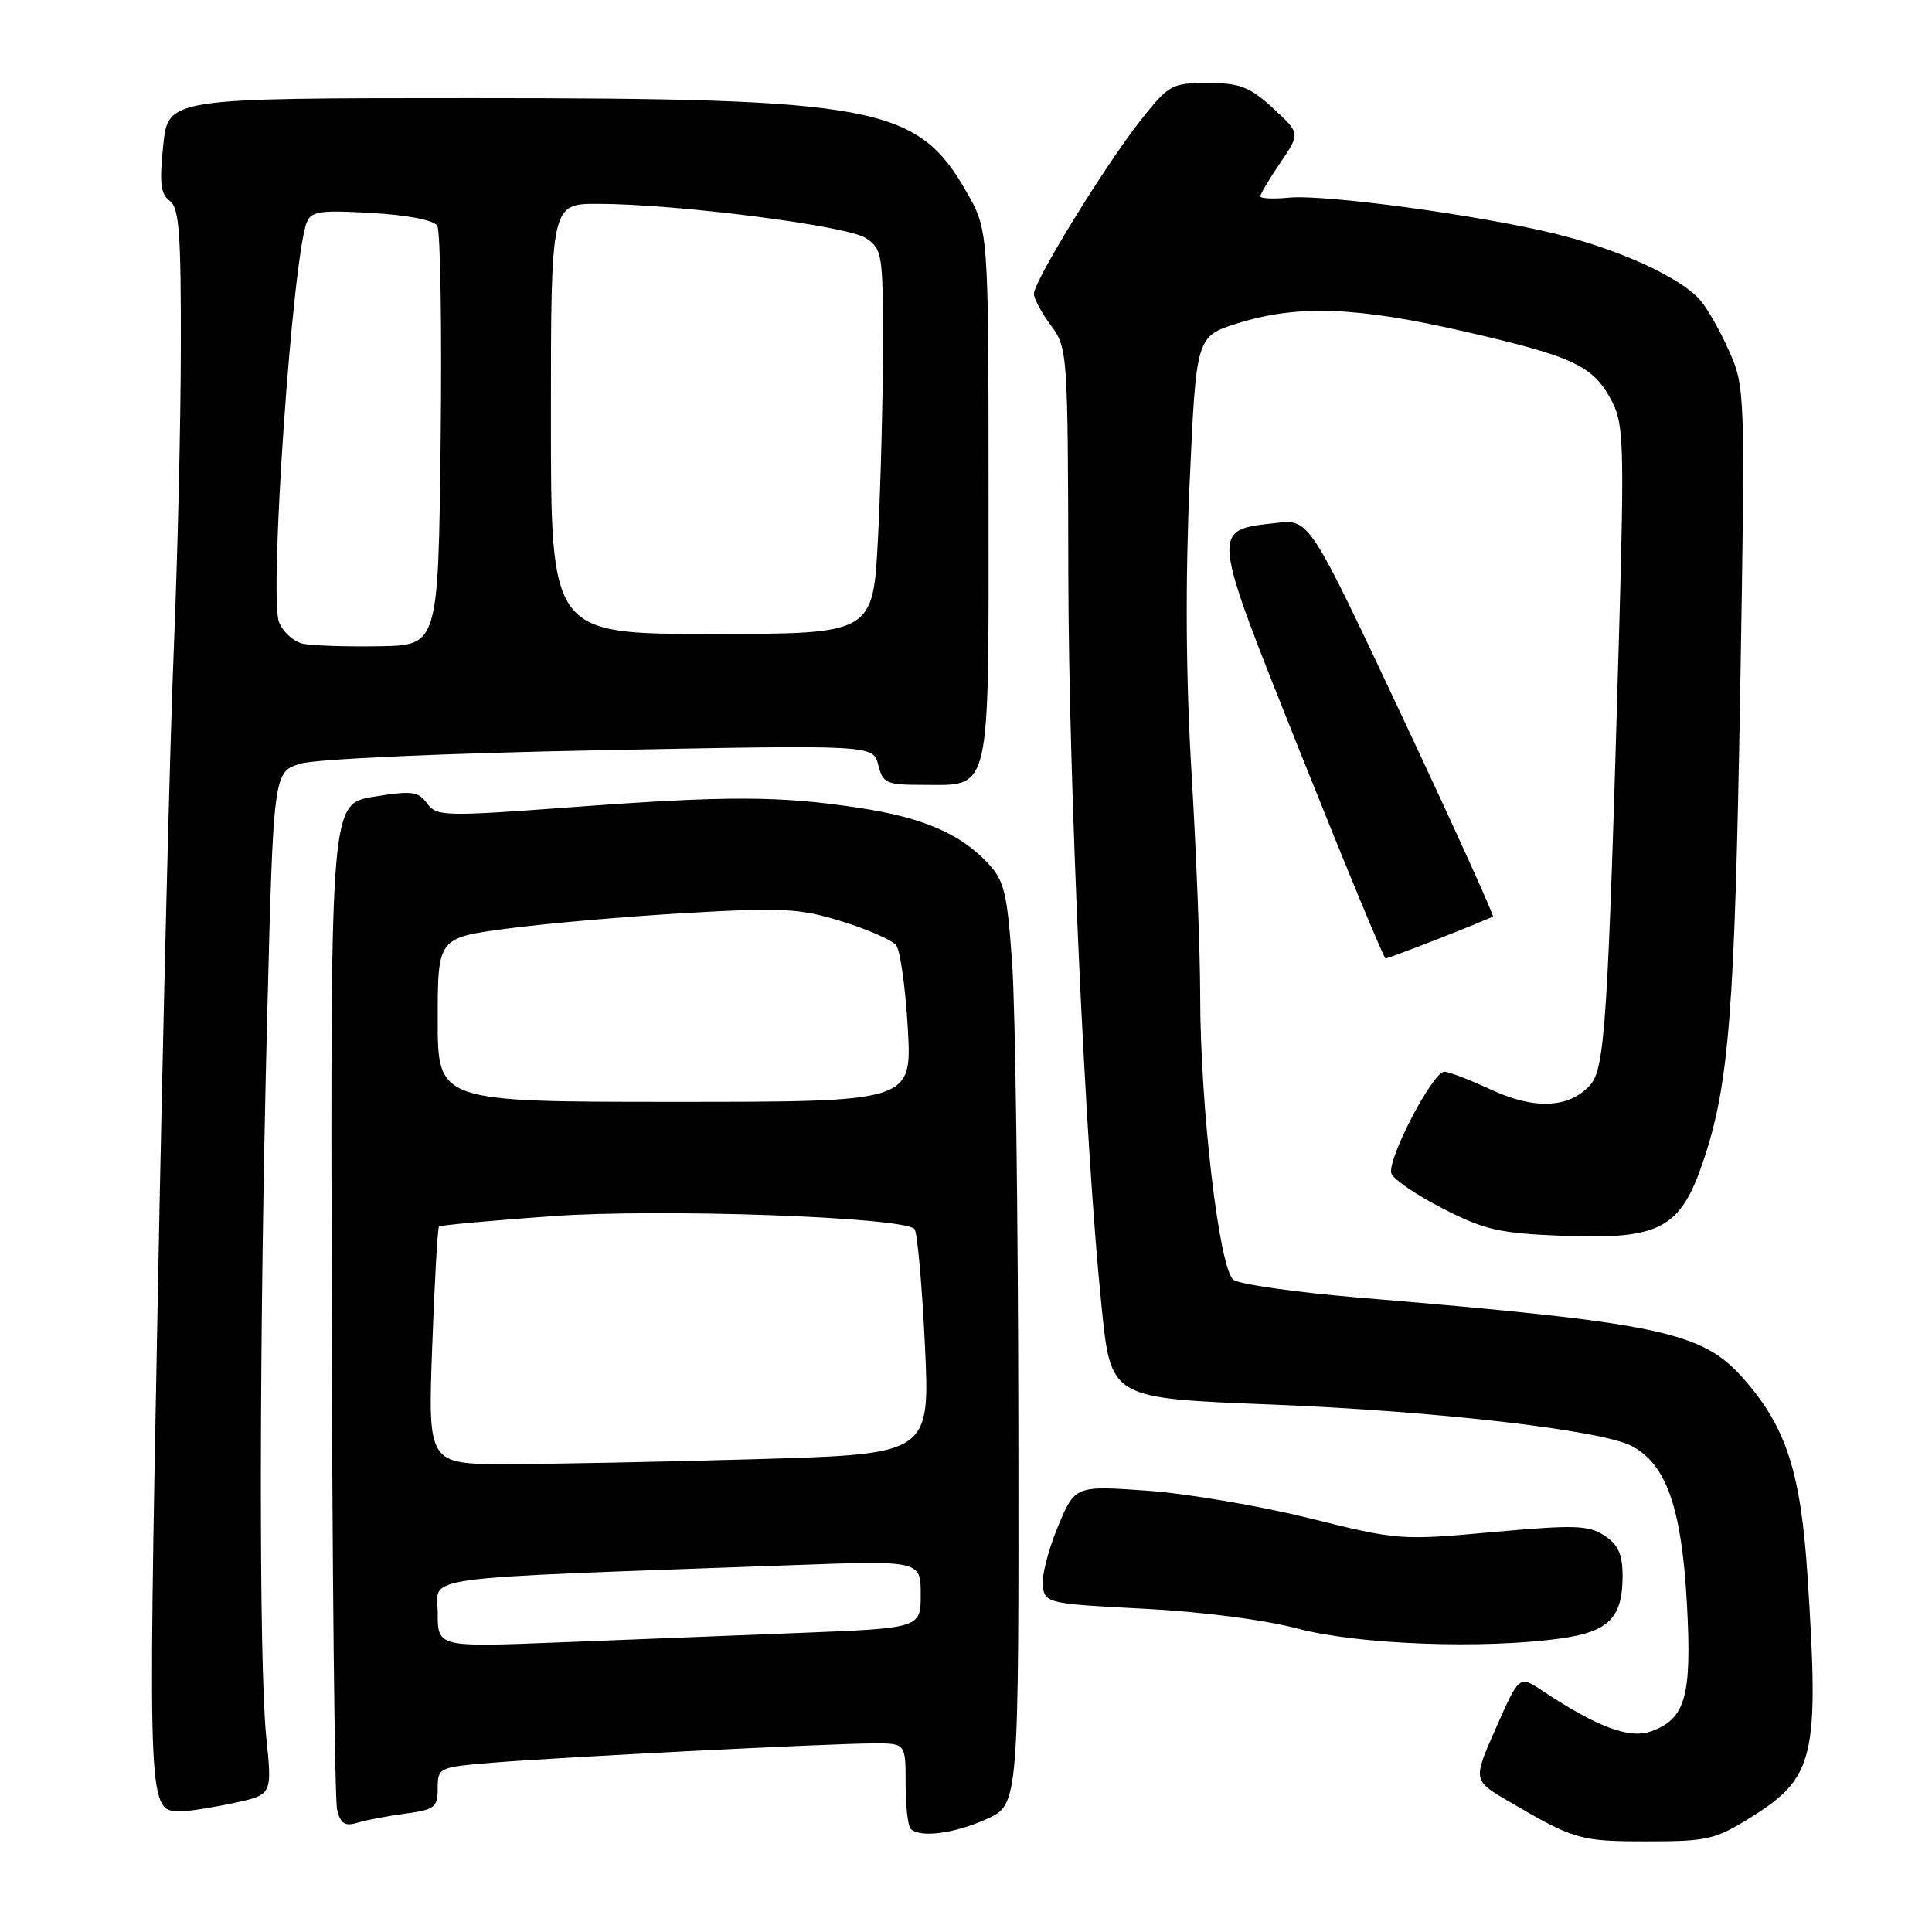 <?xml version="1.0" encoding="UTF-8" standalone="no"?>
<!DOCTYPE svg PUBLIC "-//W3C//DTD SVG 1.1//EN" "http://www.w3.org/Graphics/SVG/1.1/DTD/svg11.dtd" >
<svg xmlns="http://www.w3.org/2000/svg" xmlns:xlink="http://www.w3.org/1999/xlink" version="1.1" viewBox="0 0 256 256">
 <g >
 <path fill="currentColor"
d=" M 231.87 240.89 C 240.45 235.55 241.07 232.98 239.52 209.00 C 238.62 195.08 236.71 189.15 231.05 182.71 C 225.53 176.43 220.12 175.29 179.71 171.91 C 171.58 171.22 164.26 170.18 163.44 169.58 C 161.56 168.20 159.04 146.77 159.03 132.00 C 159.03 126.22 158.51 112.95 157.89 102.50 C 157.13 89.86 157.05 76.98 157.63 64.03 C 158.50 44.57 158.50 44.57 164.00 42.84 C 172.00 40.34 179.84 40.64 194.42 44.01 C 208.69 47.30 211.17 48.50 213.63 53.26 C 215.13 56.16 215.23 59.24 214.56 83.00 C 213.07 135.48 212.68 141.59 210.69 143.79 C 207.91 146.86 203.32 147.06 197.54 144.37 C 194.77 143.08 192.00 142.02 191.39 142.01 C 189.84 142.00 183.71 153.79 184.37 155.52 C 184.67 156.29 187.74 158.38 191.20 160.15 C 196.72 162.97 198.68 163.42 207.00 163.75 C 219.94 164.26 222.65 162.83 225.67 153.91 C 229.11 143.77 229.86 134.16 230.59 91.45 C 231.26 51.78 231.25 51.34 229.10 46.48 C 227.90 43.78 226.15 40.72 225.21 39.68 C 222.52 36.70 214.56 33.07 206.18 31.00 C 196.14 28.52 175.60 25.73 170.79 26.19 C 168.71 26.39 167.00 26.31 167.00 26.01 C 167.00 25.71 168.19 23.71 169.65 21.56 C 172.30 17.66 172.30 17.66 168.67 14.33 C 165.56 11.49 164.30 11.00 160.04 11.00 C 155.24 11.00 154.89 11.19 151.08 16.02 C 146.45 21.88 137.00 37.25 137.00 38.93 C 137.00 39.56 138.01 41.45 139.25 43.12 C 141.46 46.12 141.50 46.66 141.56 76.33 C 141.61 103.86 143.80 152.05 145.94 172.87 C 147.22 185.40 146.95 185.25 168.73 186.12 C 190.36 186.98 212.12 189.49 216.18 191.59 C 220.80 193.98 222.84 199.82 223.53 212.58 C 224.19 224.82 223.34 227.80 218.72 229.43 C 215.87 230.43 211.61 228.83 204.40 224.05 C 201.30 221.99 201.30 221.99 198.23 228.95 C 195.16 235.90 195.16 235.90 199.83 238.64 C 208.58 243.77 209.33 243.99 218.18 243.99 C 226.17 244.00 227.27 243.75 231.87 240.89 Z  M 130.75 241.03 C 135.00 239.10 135.00 239.10 134.94 188.80 C 134.90 161.13 134.54 133.67 134.12 127.76 C 133.47 118.34 133.08 116.71 130.94 114.42 C 127.25 110.46 122.30 108.33 113.79 107.04 C 103.22 105.44 96.40 105.43 75.71 106.96 C 58.82 108.21 57.85 108.18 56.59 106.45 C 55.42 104.86 54.57 104.75 49.54 105.57 C 43.81 106.50 43.81 106.50 43.95 171.99 C 44.02 208.00 44.35 238.53 44.67 239.82 C 45.13 241.66 45.72 242.03 47.38 241.52 C 48.55 241.16 51.41 240.62 53.75 240.31 C 57.60 239.79 58.00 239.48 58.00 236.96 C 58.00 234.22 58.13 234.16 65.25 233.57 C 74.19 232.83 109.95 231.02 115.75 231.01 C 120.00 231.00 120.00 231.00 120.00 236.33 C 120.00 239.27 120.30 241.97 120.67 242.33 C 121.90 243.56 126.46 242.97 130.75 241.03 Z  M 30.98 238.91 C 36.07 237.82 36.07 237.82 35.28 230.16 C 34.28 220.39 34.34 176.81 35.40 134.87 C 36.23 102.25 36.23 102.25 39.86 101.18 C 41.92 100.57 59.18 99.80 79.60 99.41 C 115.71 98.70 115.71 98.70 116.37 101.35 C 116.98 103.79 117.45 104.00 122.19 104.00 C 131.43 104.00 131.00 105.89 130.99 65.60 C 130.98 30.50 130.98 30.50 128.03 25.36 C 121.54 14.04 116.05 13.00 62.55 13.00 C 22.28 13.00 22.28 13.00 21.63 19.25 C 21.11 24.22 21.28 25.73 22.49 26.61 C 23.74 27.53 23.99 30.82 23.96 46.11 C 23.95 56.22 23.52 74.17 23.03 86.00 C 22.53 97.83 21.57 136.62 20.90 172.20 C 19.60 240.73 19.57 240.00 24.07 240.00 C 25.08 240.00 28.19 239.51 30.98 238.91 Z  M 206.90 217.09 C 213.18 216.20 215.00 214.34 215.00 208.83 C 215.00 205.94 214.43 204.68 212.59 203.47 C 210.48 202.09 208.65 202.03 197.80 203.01 C 185.59 204.12 185.23 204.09 173.45 201.16 C 166.88 199.53 157.21 197.89 151.97 197.52 C 142.43 196.85 142.43 196.85 140.14 202.38 C 138.88 205.42 137.99 208.94 138.17 210.20 C 138.49 212.42 138.93 212.52 151.50 213.16 C 159.20 213.55 167.56 214.63 172.00 215.81 C 180.02 217.93 196.67 218.54 206.90 217.09 Z  M 190.74 124.34 C 194.46 122.88 197.64 121.57 197.82 121.44 C 197.99 121.31 192.59 109.41 185.82 95.00 C 173.50 68.80 173.50 68.80 169.15 69.29 C 160.37 70.27 160.32 69.73 172.40 99.98 C 178.34 114.84 183.37 127.00 183.59 127.00 C 183.80 127.00 187.02 125.80 190.74 124.34 Z  M 58.00 213.74 C 58.00 208.70 53.98 209.24 104.75 207.40 C 122.00 206.77 122.00 206.77 122.00 211.26 C 122.00 215.74 122.00 215.74 106.00 216.37 C 97.20 216.72 82.80 217.28 74.00 217.63 C 58.00 218.26 58.00 218.26 58.00 213.74 Z  M 57.27 178.42 C 57.58 169.84 57.99 162.69 58.17 162.52 C 58.35 162.35 65.06 161.73 73.09 161.15 C 87.38 160.12 119.56 161.25 121.17 162.84 C 121.54 163.20 122.16 170.06 122.55 178.09 C 123.25 192.67 123.25 192.67 100.46 193.34 C 87.93 193.70 72.96 194.00 67.19 194.00 C 56.70 194.00 56.70 194.00 57.27 178.42 Z  M 58.00 135.13 C 58.00 124.26 58.00 124.26 67.25 123.04 C 72.34 122.36 82.98 121.44 90.89 120.98 C 103.75 120.24 105.95 120.36 111.52 122.08 C 114.95 123.14 118.20 124.57 118.75 125.25 C 119.29 125.94 119.98 130.89 120.29 136.25 C 120.84 146.00 120.84 146.00 89.42 146.00 C 58.00 146.00 58.00 146.00 58.00 135.13 Z  M 40.20 85.31 C 38.93 85.05 37.47 83.74 36.96 82.40 C 35.65 78.96 38.74 34.43 40.63 29.52 C 41.22 27.99 42.34 27.82 49.24 28.22 C 53.99 28.49 57.49 29.17 57.94 29.91 C 58.36 30.59 58.56 43.37 58.39 58.32 C 58.07 85.50 58.07 85.50 50.28 85.63 C 46.00 85.70 41.46 85.56 40.20 85.31 Z  M 73.00 55.50 C 73.00 27.00 73.00 27.00 79.25 27.01 C 89.71 27.03 112.19 29.90 114.69 31.53 C 116.90 32.98 117.00 33.58 117.00 45.77 C 116.99 52.77 116.70 64.24 116.34 71.25 C 115.69 84.00 115.69 84.00 94.35 84.00 C 73.00 84.00 73.00 84.00 73.00 55.50 Z "/>
</g>
</svg>